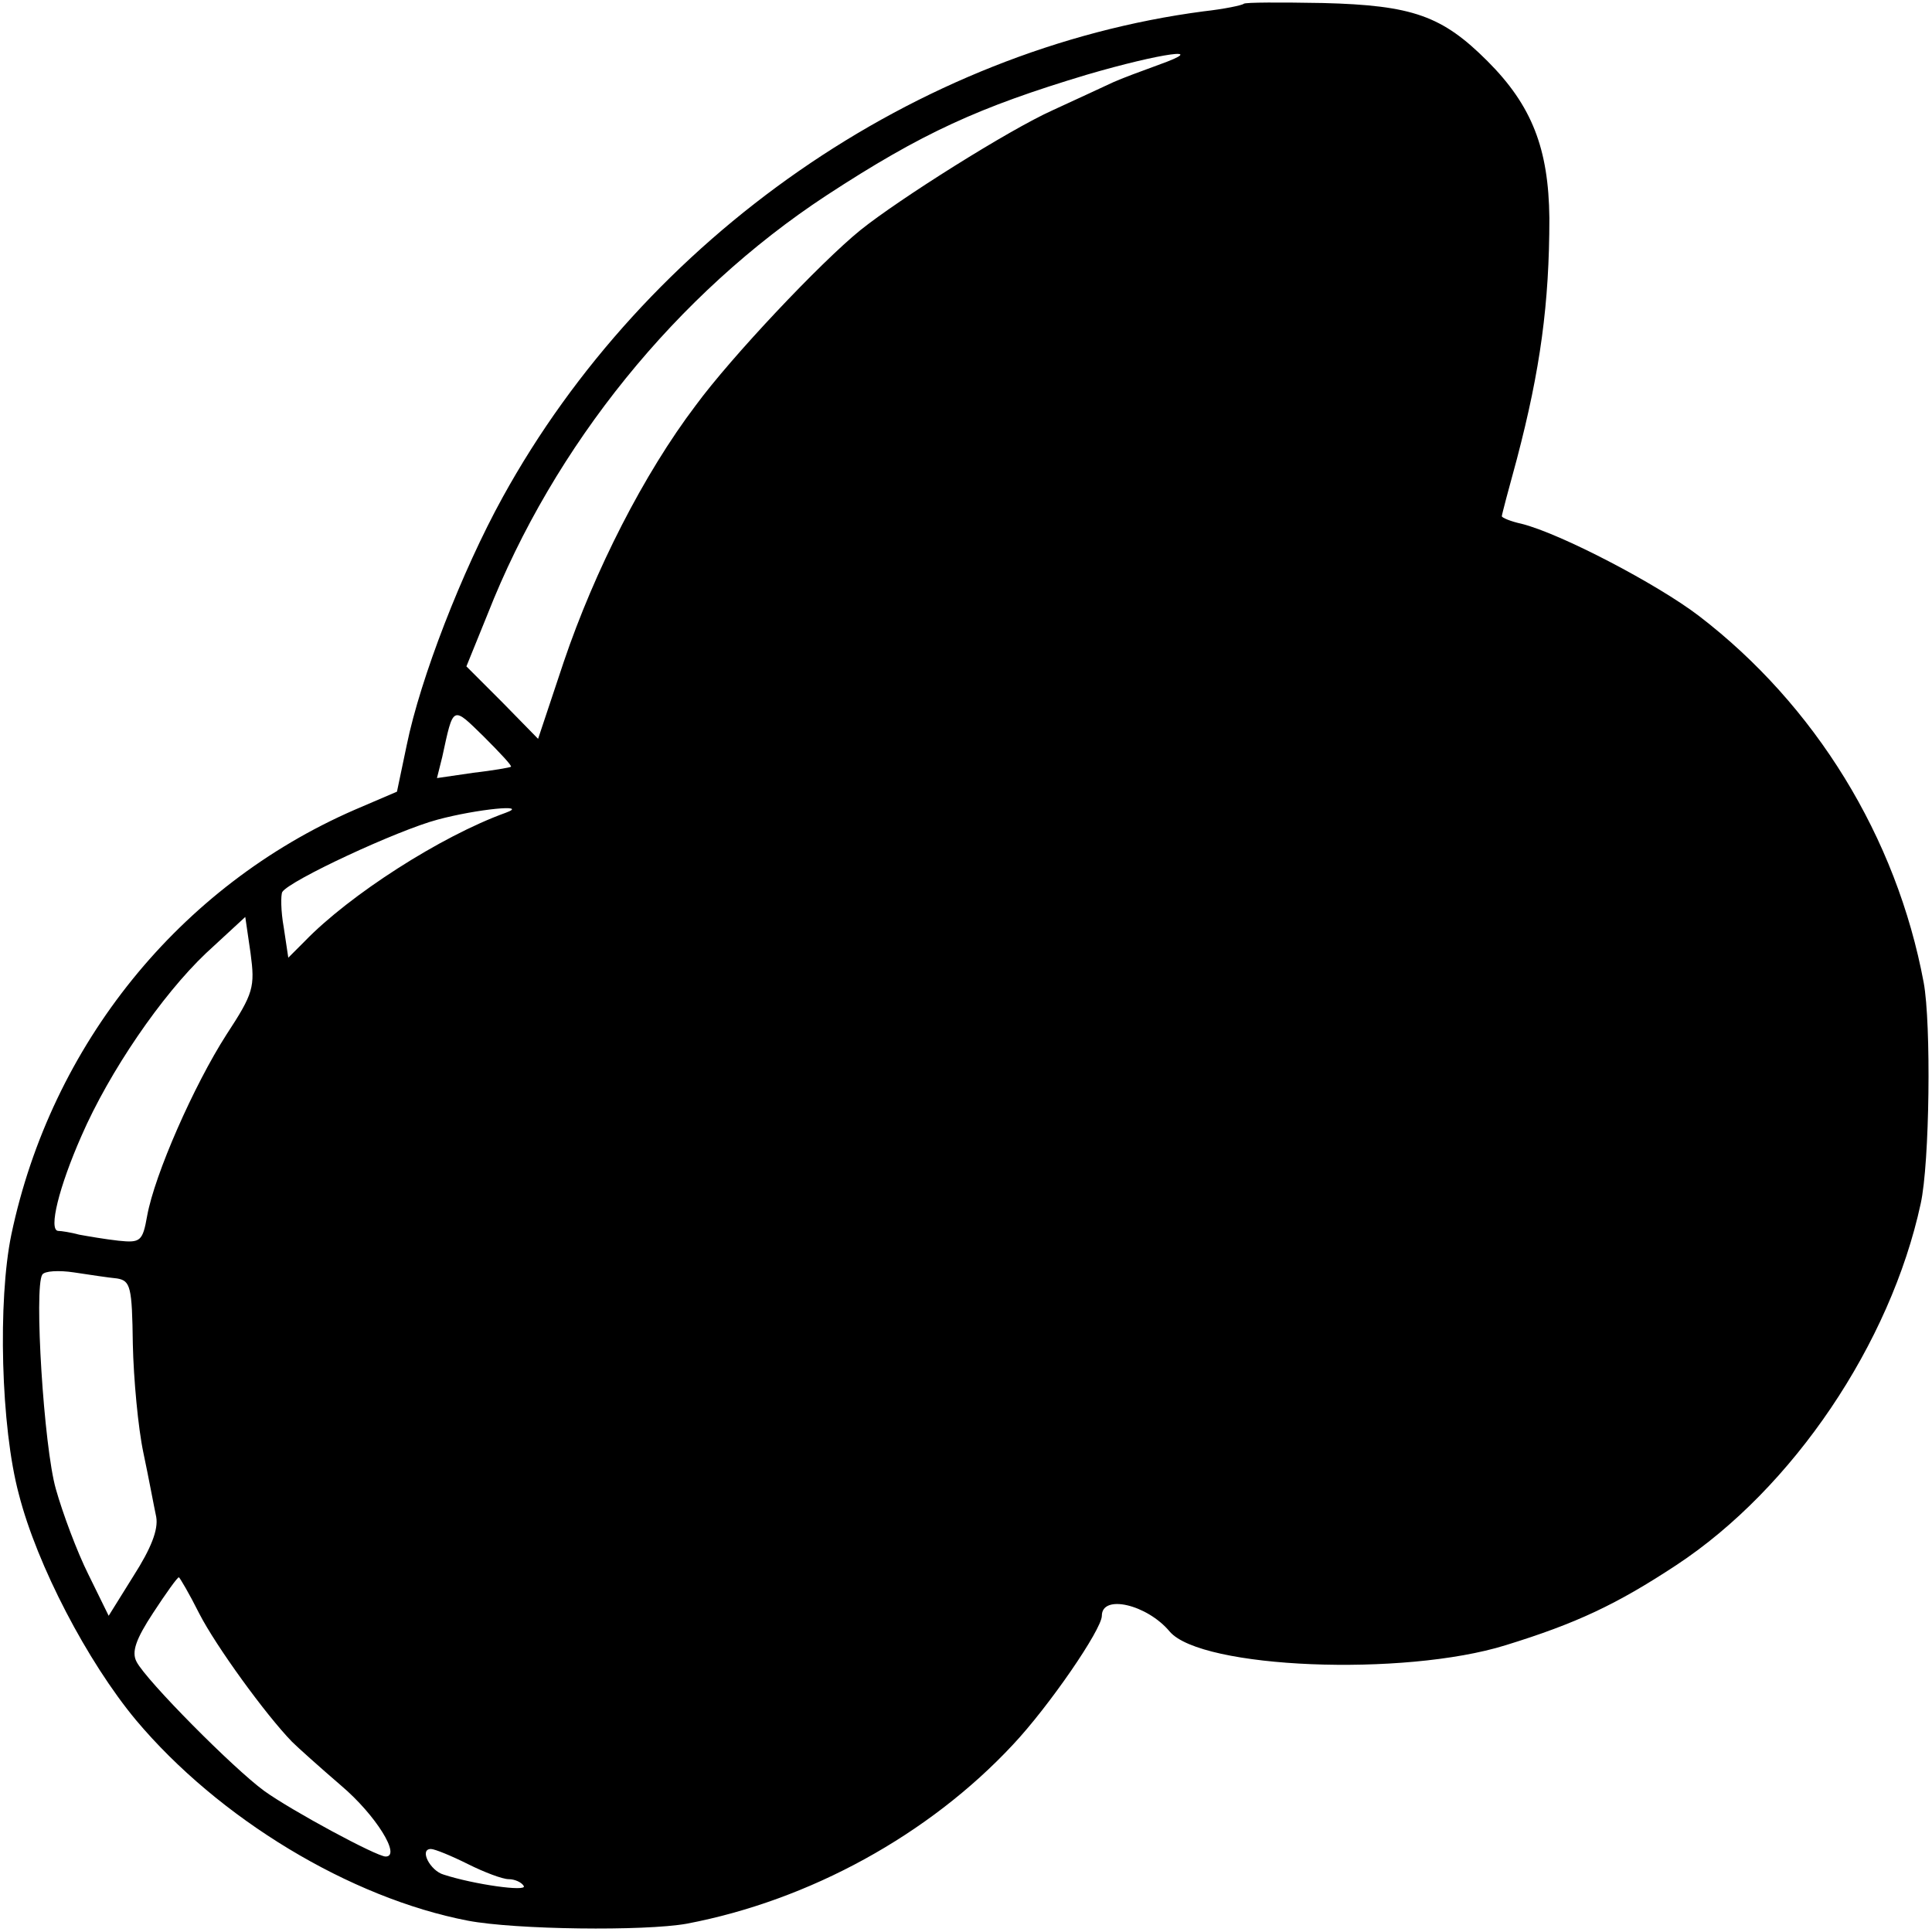 <?xml version="1.0" standalone="no"?>
<!DOCTYPE svg PUBLIC "-//W3C//DTD SVG 20010904//EN"
 "http://www.w3.org/TR/2001/REC-SVG-20010904/DTD/svg10.dtd">
<svg version="1.0" xmlns="http://www.w3.org/2000/svg"
 width="256pt" height="256pt" viewBox="0 0 256 256"
 preserveAspectRatio="xMidYMid meet">
<g transform="translate(0,256) scale(0.1,-0.1)"
fill="#000000" stroke="none">
<path d="M1648 2555 c-2 -2 -26 -7 -53 -10 -381 -50 -739 -299 -929 -644 -54
-98 -109 -240 -127 -328 l-13 -62 -56 -24 c-232 -101 -402 -311 -455 -563 -18
-87 -14 -255 10 -344 24 -94 91 -222 155 -299 110 -131 284 -236 440 -266 63
-12 234 -14 290 -4 163 31 321 118 432 237 48 51 118 153 118 171 0 29 60 15
90 -21 42 -49 310 -60 445 -18 94 29 147 54 226 106 155 102 284 294 324 479
12 54 14 239 4 293 -36 193 -144 368 -298 486 -55 42 -183 109 -235 122 -14 3
-26 8 -26 10 0 2 9 36 20 76 31 118 43 206 43 319 -1 92 -23 149 -82 208 -60
60 -99 74 -218 77 -56 1 -103 1 -105 -1z m-113 -81 c-22 -8 -49 -18 -60 -23
-11 -5 -47 -22 -80 -37 -58 -26 -204 -118 -255 -159 -53 -43 -171 -168 -218
-232 -69 -91 -134 -219 -175 -340 l-34 -102 -47 48 -48 48 28 69 c88 224 251
425 449 555 127 83 202 117 345 160 99 29 165 38 95 13z m-858 -930 c-1 -1
-24 -5 -50 -8 l-48 -7 7 28 c15 69 13 68 55 27 21 -21 38 -39 36 -40z m-7 -61
c-86 -31 -207 -109 -266 -170 l-22 -22 -6 40 c-4 22 -4 43 -2 47 9 15 153 82
206 96 52 14 123 21 90 9z m-370 -294 c-43 -67 -95 -185 -105 -240 -6 -34 -9
-36 -38 -33 -18 2 -41 6 -52 8 -11 3 -24 5 -28 5 -13 1 1 58 31 126 37 85 106
186 165 242 l52 48 7 -48 c6 -45 4 -53 -32 -108z m-145 -323 c18 -3 20 -11 21
-87 1 -46 7 -111 14 -144 7 -33 14 -71 17 -85 3 -17 -7 -42 -30 -78 l-33 -53
-27 55 c-15 30 -34 81 -43 113 -16 56 -29 267 -18 284 3 5 22 6 42 3 20 -3 46
-7 57 -8z m109 -444 c22 -43 88 -134 123 -170 7 -7 36 -33 65 -58 46 -39 80
-94 59 -94 -12 0 -125 61 -161 87 -41 30 -156 146 -169 171 -7 13 -1 30 22 65
17 26 32 47 34 47 1 0 14 -22 27 -48z m356 -332 c22 -11 46 -20 54 -20 8 0 17
-4 20 -9 5 -8 -66 2 -106 15 -18 5 -33 34 -17 34 5 0 27 -9 49 -20z"/>
</g>
</svg>
